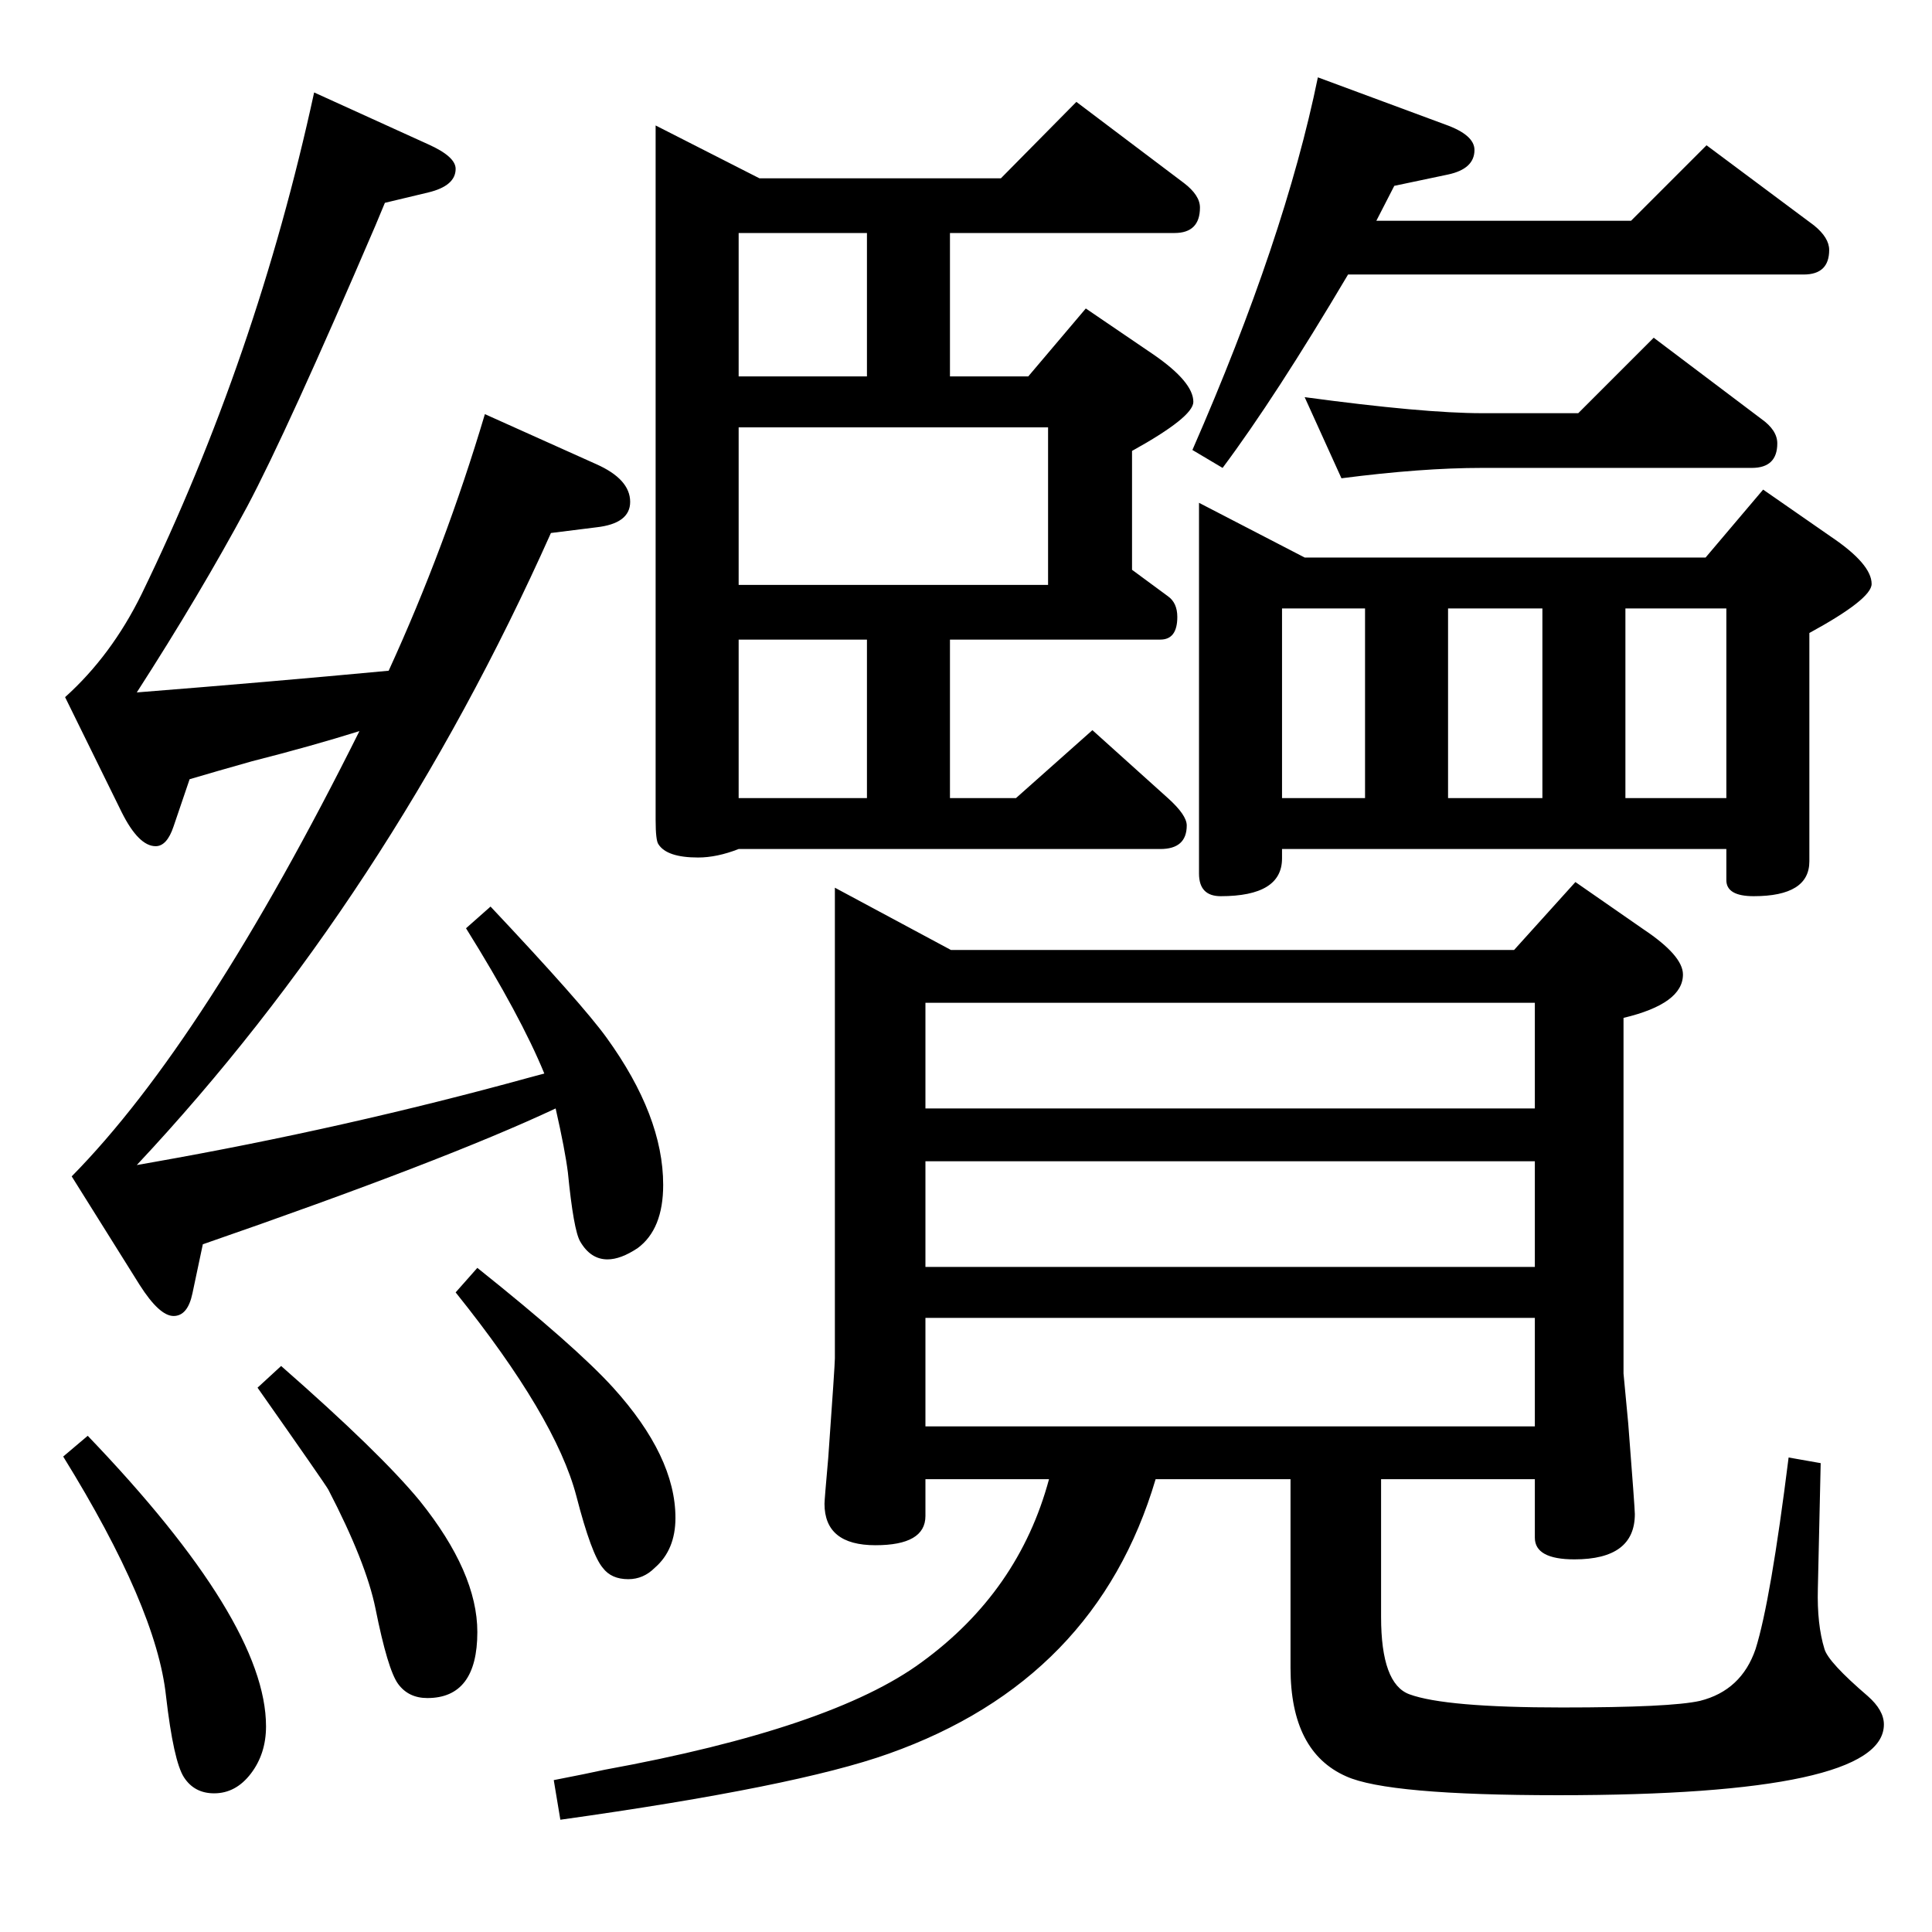 <?xml version="1.0" standalone="no"?>
<!DOCTYPE svg PUBLIC "-//W3C//DTD SVG 1.1//EN" "http://www.w3.org/Graphics/SVG/1.1/DTD/svg11.dtd" >
<svg xmlns="http://www.w3.org/2000/svg" xmlns:xlink="http://www.w3.org/1999/xlink" version="1.1" viewBox="0 -410 2048 2048">
  <g transform="matrix(1 0 0 -1 0 1638)">
   <path fill="currentColor"
d="M145 813l17 3q204 36 400 90l15 4q-25 61 -83 154l26 23q97 -103 123 -139q60 -83 60 -156q0 -47 -27 -67q-18 -12 -32 -12q-18 0 -29 19q-7 12 -13 73q-3 24 -13 68q-117 -55 -374 -144l-11 -52q-5 -24 -20 -24t-36 33l-72 115q141 143 305 472q-51 -16 -114 -32
q-39 -11 -66 -19l-17 -50q-7 -21 -19 -21q-18 0 -36 36l-60 122q49 44 81 109q122 251 183 532l121 -55q29 -13 29 -26q0 -18 -29 -25l-46 -11l-10 -24q-94 -219 -136 -298q-50 -93 -117 -197q139 11 267 23q60 131 102 272l118 -53q36 -16 36 -40q0 -23 -36 -27l-48 -6
q-172 -385 -439 -670zM1429 1757q-77 -130 -133 -205l-32 19q98 224 133 395l135 -50q31 -11 31 -27q0 -20 -28 -26l-57 -12l-19 -37h270l80 80l114 -85q16 -13 16 -26q0 -26 -27 -26h-483zM1271 1515l112 -58h425l61 72l72 -50q43 -29 43 -50q0 -16 -66 -52v-242
q0 -37 -59 -37q-29 0 -29 17v33h-471v-10q0 -40 -65 -40q-23 0 -23 24v393zM1359 1202h88v201h-88v-201zM1535 1202h100v201h-100v-201zM1723 1202h107v201h-107v-201zM298 600q105 -92 147 -143q61 -76 61 -139q0 -70 -53 -70q-20 0 -31 15t-24 80q-10 49 -50 126
q-4 7 -75 108zM695 1915l110 -56h256l80 81l114 -86q17 -13 17 -26q0 -27 -27 -27h-238v-152h83l61 72l72 -49q42 -29 42 -50q0 -16 -65 -52v-126l38 -28q10 -7 10 -22q0 -24 -18 -24h-223v-168h70l81 72l80 -72q20 -18 20 -29q0 -25 -28 -25h-447q-23 -9 -43 -9
q-33 0 -42 14q-3 4 -3 26v736zM783 1202h136v168h-136v-168zM783 1428h328v167h-328v-167zM783 1649h136v152h-136v-152zM1673 1610l80 80l114 -86q17 -12 17 -26q0 -26 -27 -26h-286q-64 0 -149 -11l-39 86q126 -17 188 -17h102zM93 526q189 -197 189 -308q0 -29 -16 -50
t-39 -21q-21 0 -32 17t-19 86q-10 94 -109 254zM506 704q104 -83 144 -127q66 -73 66 -138q0 -34 -22 -53q-12 -12 -28 -12q-18 0 -27 12q-12 14 -28 76q-22 84 -128 216zM1464 480v-146q0 -71 30 -82q38 -14 162 -14q115 0 146 7q44 11 59 55q16 51 35 203l34 -6l-3 -133
q-1 -38 7 -64q4 -14 46 -50q17 -15 17 -30q0 -75 -345 -75q-181 0 -225 20q-59 26 -59 115v200h-143q-63 -213 -283 -291q-98 -35 -348 -70l-7 42q36 7 54 11q241 44 336 114q103 75 135 194h-131v-39q0 -31 -53 -31q-54 0 -54 44q0 4 4 49q7 98 7 105v499l123 -66h597
l65 72l72 -50q42 -28 42 -48q0 -31 -63 -46v-377l5 -53q7 -90 7 -96q0 -48 -64 -48q-42 0 -42 23v62h-163zM981 536h646v115h-646v-115zM981 705h646v112h-646v-112zM981 873h646v112h-646v-112z" />
  </g>

</svg>
